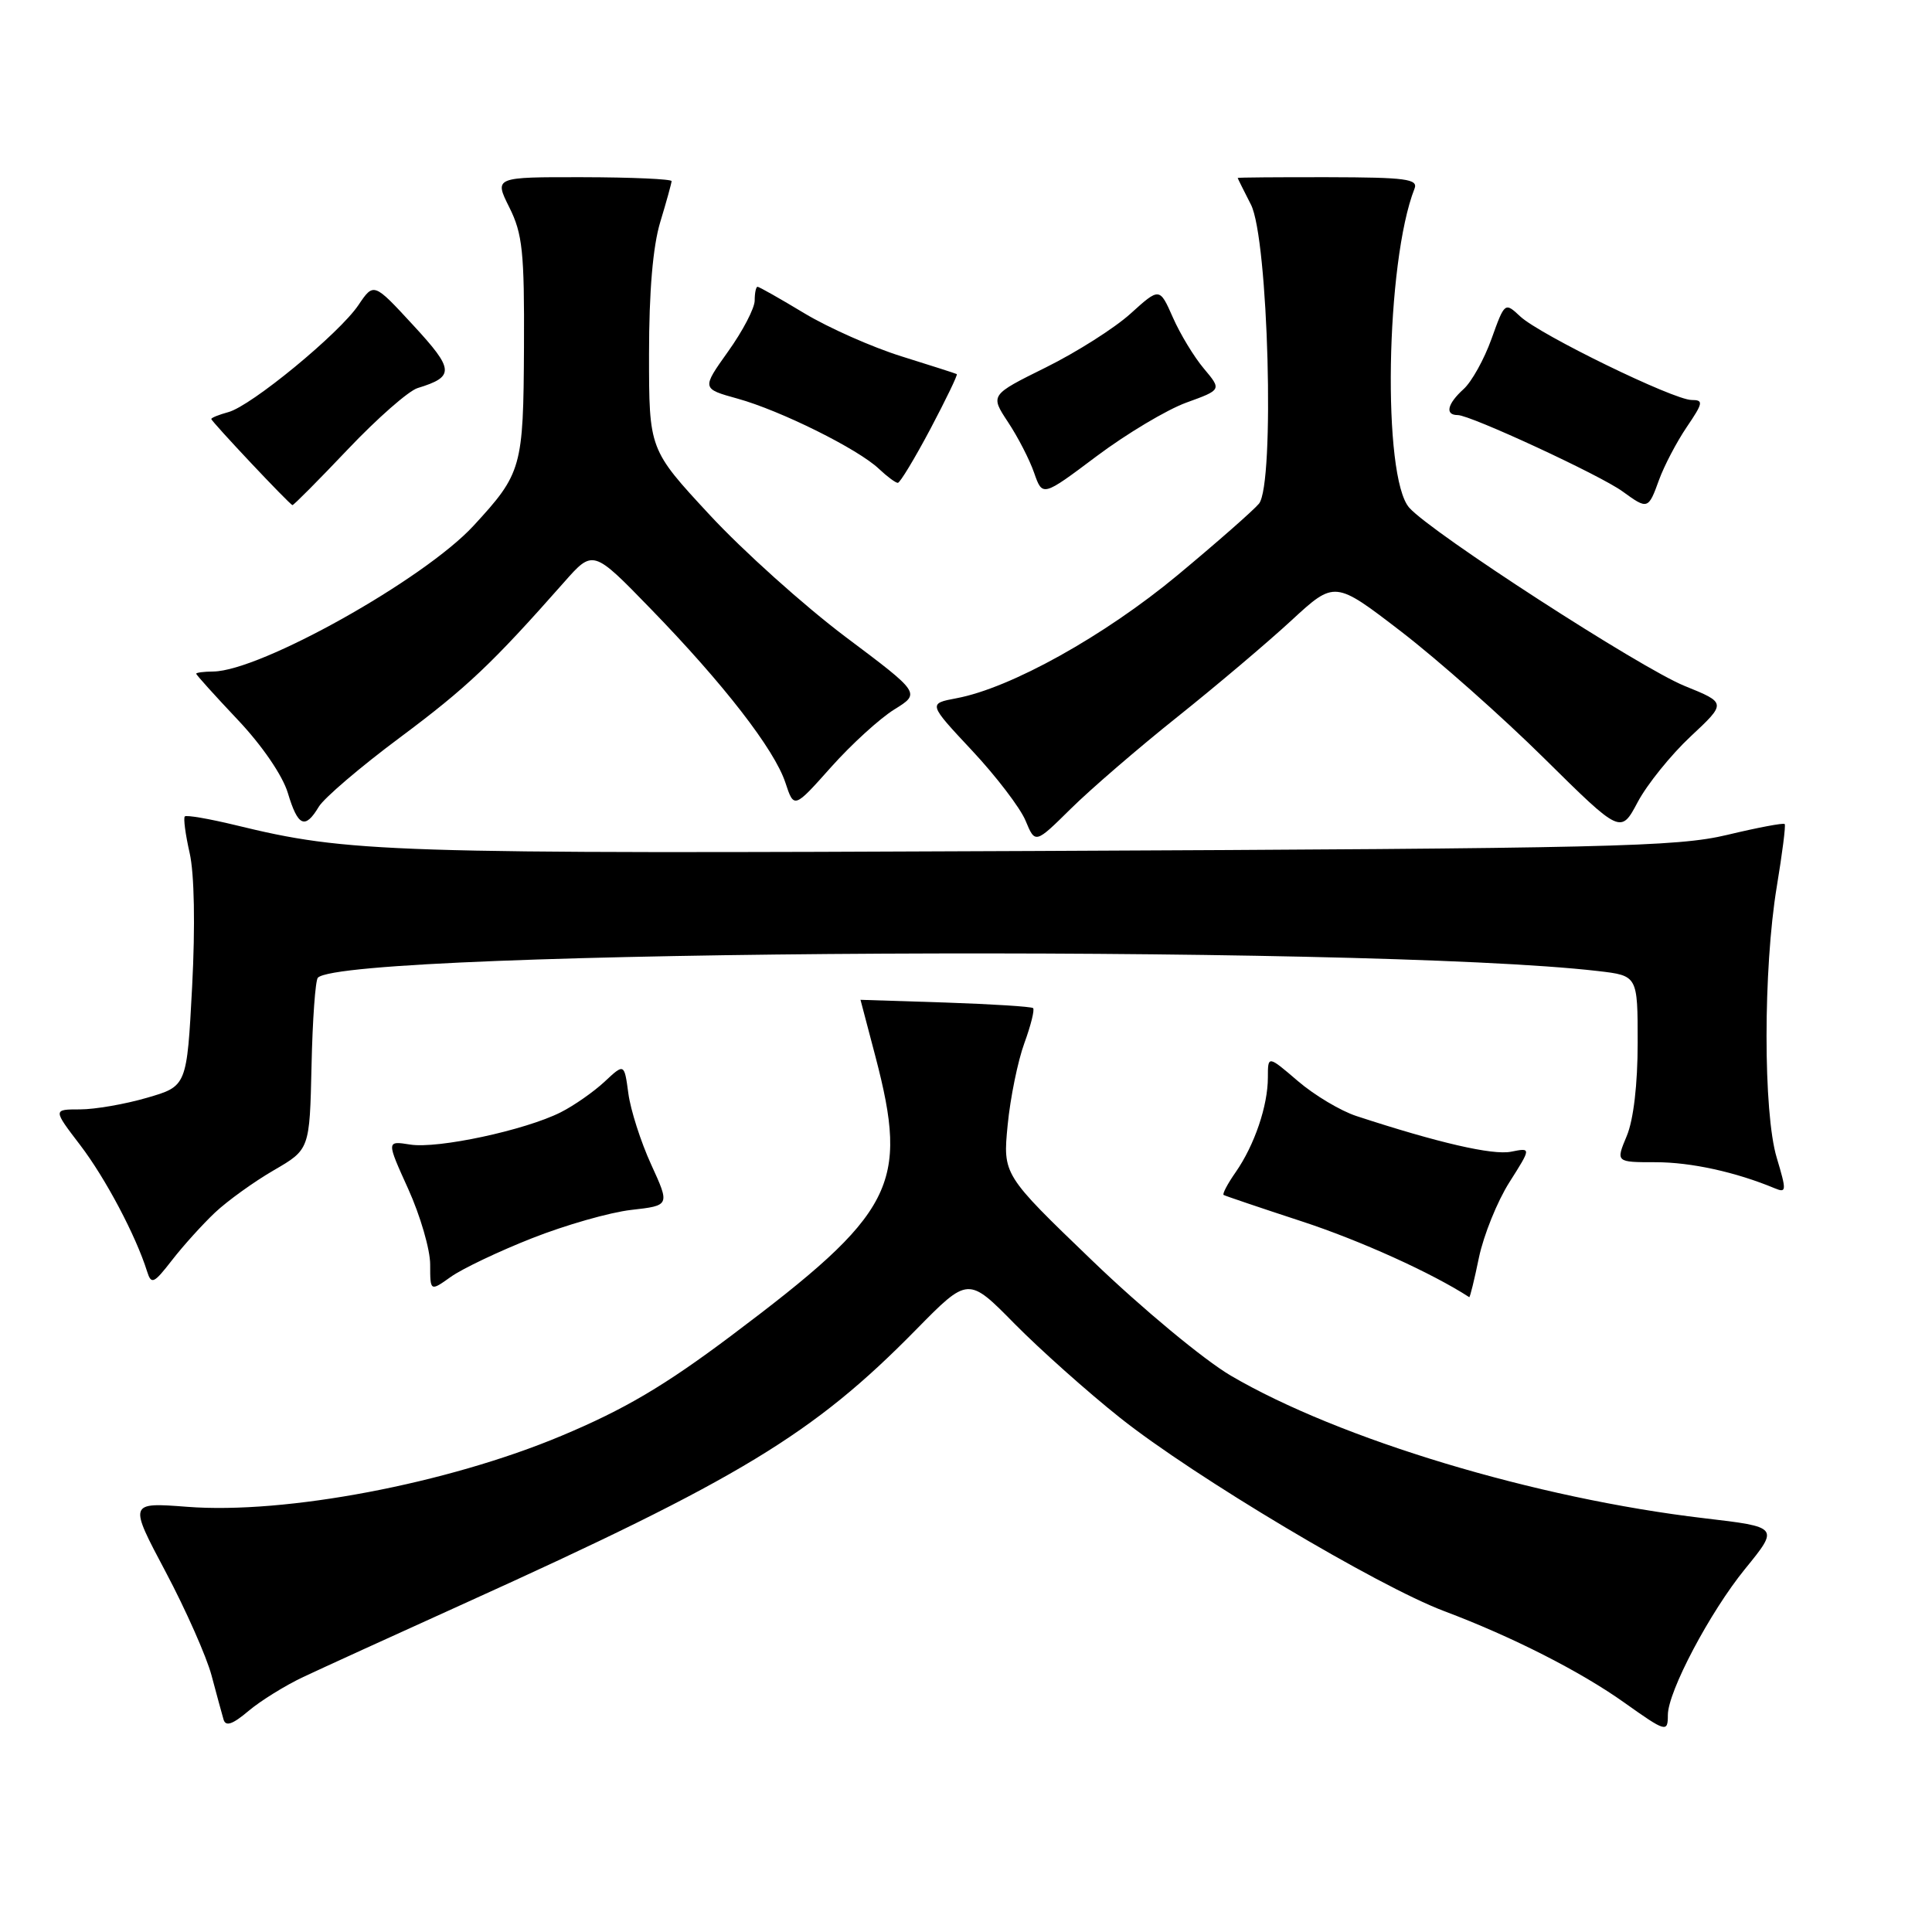 <?xml version="1.0" encoding="UTF-8" standalone="no"?>
<!DOCTYPE svg PUBLIC "-//W3C//DTD SVG 1.1//EN" "http://www.w3.org/Graphics/SVG/1.1/DTD/svg11.dtd" >
<svg xmlns="http://www.w3.org/2000/svg" xmlns:xlink="http://www.w3.org/1999/xlink" version="1.1" viewBox="0 0 256 256">
 <g >
 <path fill="currentColor"
d=" M 40.18 222.21 C 42.56 221.09 52.15 216.71 61.50 212.48 C 98.03 195.95 107.78 190.04 121.39 176.18 C 128.29 169.16 128.29 169.16 134.45 175.42 C 137.85 178.86 144.13 184.46 148.42 187.87 C 158.23 195.67 182.53 210.16 191.38 213.49 C 200.37 216.87 209.47 221.50 215.25 225.62 C 220.74 229.52 221.00 229.60 221.00 227.25 C 221.00 224.15 226.58 213.60 231.23 207.89 C 235.75 202.34 235.75 202.34 225.78 201.17 C 203.50 198.55 177.47 190.71 163.07 182.27 C 159.52 180.18 151.34 173.40 144.76 167.07 C 132.88 155.65 132.88 155.65 133.52 149.07 C 133.87 145.46 134.87 140.58 135.73 138.23 C 136.59 135.88 137.11 133.79 136.89 133.58 C 136.68 133.38 131.44 133.05 125.25 132.84 C 119.06 132.64 114.01 132.48 114.02 132.48 C 114.03 132.49 114.92 135.88 116.00 140.00 C 120.46 157.04 118.57 160.70 96.90 176.98 C 88.03 183.64 82.73 186.76 74.40 190.25 C 59.29 196.59 37.79 200.67 24.80 199.66 C 17.06 199.07 17.06 199.07 21.95 208.28 C 24.64 213.35 27.37 219.53 28.03 222.00 C 28.69 224.47 29.40 227.10 29.62 227.84 C 29.90 228.81 30.81 228.50 32.93 226.71 C 34.54 225.35 37.81 223.33 40.18 222.21 Z  M 195.97 166.62 C 196.59 163.67 198.40 159.18 200.00 156.66 C 202.91 152.07 202.91 152.07 200.21 152.61 C 197.78 153.09 190.56 151.43 179.73 147.88 C 177.65 147.20 174.16 145.12 171.98 143.25 C 168.00 139.84 168.00 139.84 168.00 142.77 C 168.00 146.52 166.23 151.73 163.74 155.31 C 162.66 156.85 161.94 158.22 162.14 158.34 C 162.34 158.46 167.00 160.04 172.50 161.84 C 180.23 164.37 189.75 168.68 194.68 171.88 C 194.78 171.95 195.36 169.58 195.97 166.62 Z  M 70.50 164.07 C 74.90 162.33 80.81 160.64 83.64 160.32 C 88.77 159.74 88.77 159.74 86.28 154.30 C 84.91 151.31 83.55 147.07 83.26 144.88 C 82.72 140.89 82.72 140.89 80.11 143.33 C 78.67 144.67 76.06 146.50 74.29 147.39 C 69.59 149.76 57.99 152.25 54.35 151.66 C 51.20 151.16 51.20 151.16 54.10 157.56 C 55.69 161.08 57.00 165.57 57.00 167.55 C 57.00 171.14 57.00 171.14 59.75 169.18 C 61.26 168.11 66.10 165.80 70.50 164.07 Z  M 28.49 160.67 C 30.15 159.11 33.65 156.59 36.27 155.07 C 41.03 152.31 41.03 152.31 41.28 141.23 C 41.41 135.13 41.79 129.88 42.12 129.55 C 45.86 125.80 181.08 125.10 211.75 128.67 C 217.00 129.28 217.00 129.28 217.00 138.17 C 217.00 143.67 216.45 148.39 215.55 150.53 C 214.10 154.00 214.10 154.00 219.39 154.00 C 224.06 154.00 230.00 155.30 235.18 157.46 C 236.72 158.10 236.74 157.79 235.43 153.42 C 233.62 147.43 233.63 128.39 235.43 117.50 C 236.16 113.10 236.64 109.36 236.48 109.19 C 236.33 109.01 232.90 109.66 228.85 110.63 C 222.22 112.21 213.24 112.42 137.00 112.76 C 50.92 113.15 46.25 113.00 31.18 109.33 C 27.71 108.49 24.70 107.97 24.49 108.18 C 24.28 108.38 24.57 110.57 25.13 113.03 C 25.75 115.75 25.88 122.67 25.46 130.71 C 24.76 143.93 24.76 143.93 19.48 145.46 C 16.57 146.31 12.58 147.00 10.60 147.00 C 7.01 147.00 7.01 147.00 10.64 151.75 C 13.98 156.13 18.00 163.72 19.49 168.47 C 20.05 170.25 20.37 170.10 22.80 166.97 C 24.28 165.06 26.84 162.23 28.49 160.67 Z  M 156.00 95.00 C 161.16 90.88 167.97 85.12 171.12 82.21 C 176.86 76.92 176.86 76.92 185.68 83.70 C 190.53 87.43 199.06 94.99 204.63 100.50 C 214.76 110.51 214.76 110.51 217.01 106.27 C 218.25 103.94 221.40 100.03 224.02 97.58 C 228.77 93.14 228.77 93.14 223.22 90.89 C 217.36 88.51 189.73 70.64 186.74 67.28 C 183.14 63.26 183.61 34.70 187.43 25.00 C 187.94 23.72 186.28 23.50 176.01 23.48 C 169.40 23.47 164.00 23.51 164.00 23.58 C 164.00 23.64 164.79 25.22 165.75 27.10 C 168.07 31.60 168.94 64.15 166.82 66.74 C 166.09 67.62 161.22 71.90 156.00 76.24 C 146.32 84.27 133.92 91.18 126.74 92.52 C 122.98 93.23 122.98 93.23 128.80 99.45 C 132.00 102.87 135.19 107.05 135.89 108.74 C 137.17 111.82 137.17 111.82 141.89 107.16 C 144.48 104.60 150.83 99.12 156.00 95.00 Z  M 42.24 106.90 C 42.93 105.75 47.77 101.61 53.00 97.72 C 61.90 91.08 65.21 87.94 74.74 77.15 C 78.58 72.80 78.58 72.80 86.20 80.65 C 95.90 90.63 102.62 99.31 104.07 103.71 C 105.21 107.16 105.21 107.16 110.12 101.65 C 112.82 98.62 116.60 95.18 118.51 94.00 C 121.98 91.85 121.98 91.85 112.01 84.37 C 106.54 80.25 98.44 72.98 94.03 68.22 C 86.00 59.56 86.00 59.56 86.00 46.94 C 86.00 38.63 86.51 32.64 87.49 29.41 C 88.31 26.71 88.98 24.27 88.99 24.00 C 88.99 23.73 83.71 23.49 77.24 23.48 C 65.48 23.46 65.48 23.46 67.49 27.48 C 69.24 30.98 69.49 33.39 69.43 46.00 C 69.35 61.99 69.15 62.71 62.74 69.67 C 56.18 76.78 34.52 88.91 28.25 88.98 C 27.01 88.99 26.00 89.12 26.00 89.27 C 26.00 89.43 28.47 92.16 31.48 95.35 C 34.72 98.77 37.44 102.75 38.14 105.07 C 39.47 109.51 40.42 109.94 42.24 106.90 Z  M 46.09 59.54 C 49.99 55.43 54.15 51.78 55.34 51.42 C 60.27 49.91 60.20 48.99 54.75 43.09 C 49.52 37.42 49.52 37.42 47.49 40.43 C 44.96 44.19 33.27 53.81 30.25 54.61 C 29.01 54.95 28.00 55.35 28.00 55.52 C 28.00 55.84 38.34 66.83 38.75 66.93 C 38.89 66.97 42.20 63.64 46.09 59.54 Z  M 219.83 63.59 C 220.51 61.72 222.16 58.57 223.50 56.59 C 225.68 53.38 225.75 53.00 224.15 53.00 C 221.77 53.00 204.06 44.37 201.44 41.93 C 199.40 40.02 199.38 40.04 197.63 44.91 C 196.66 47.61 195.00 50.60 193.93 51.56 C 191.76 53.53 191.43 55.00 193.16 55.00 C 194.84 55.00 212.06 62.97 215.00 65.12 C 218.33 67.54 218.41 67.52 219.83 63.59 Z  M 157.19 53.35 C 161.88 51.65 161.88 51.65 159.52 48.84 C 158.22 47.30 156.37 44.25 155.41 42.06 C 153.65 38.08 153.65 38.08 149.80 41.56 C 147.68 43.48 142.63 46.68 138.57 48.69 C 131.20 52.34 131.20 52.34 133.56 55.92 C 134.87 57.89 136.43 60.92 137.03 62.66 C 138.14 65.83 138.14 65.83 145.32 60.44 C 149.27 57.48 154.61 54.29 157.19 53.35 Z  M 123.28 56.84 C 125.35 52.92 126.93 49.65 126.78 49.57 C 126.62 49.48 123.33 48.43 119.46 47.22 C 115.58 46.01 109.79 43.44 106.58 41.51 C 103.38 39.58 100.59 38.00 100.38 38.00 C 100.17 38.00 100.00 38.82 100.00 39.82 C 100.00 40.83 98.42 43.86 96.48 46.57 C 92.97 51.50 92.97 51.50 97.73 52.82 C 103.41 54.39 113.71 59.50 116.47 62.13 C 117.56 63.16 118.68 63.99 118.97 63.98 C 119.26 63.97 121.20 60.76 123.28 56.84 Z "/>
</g>
</svg>